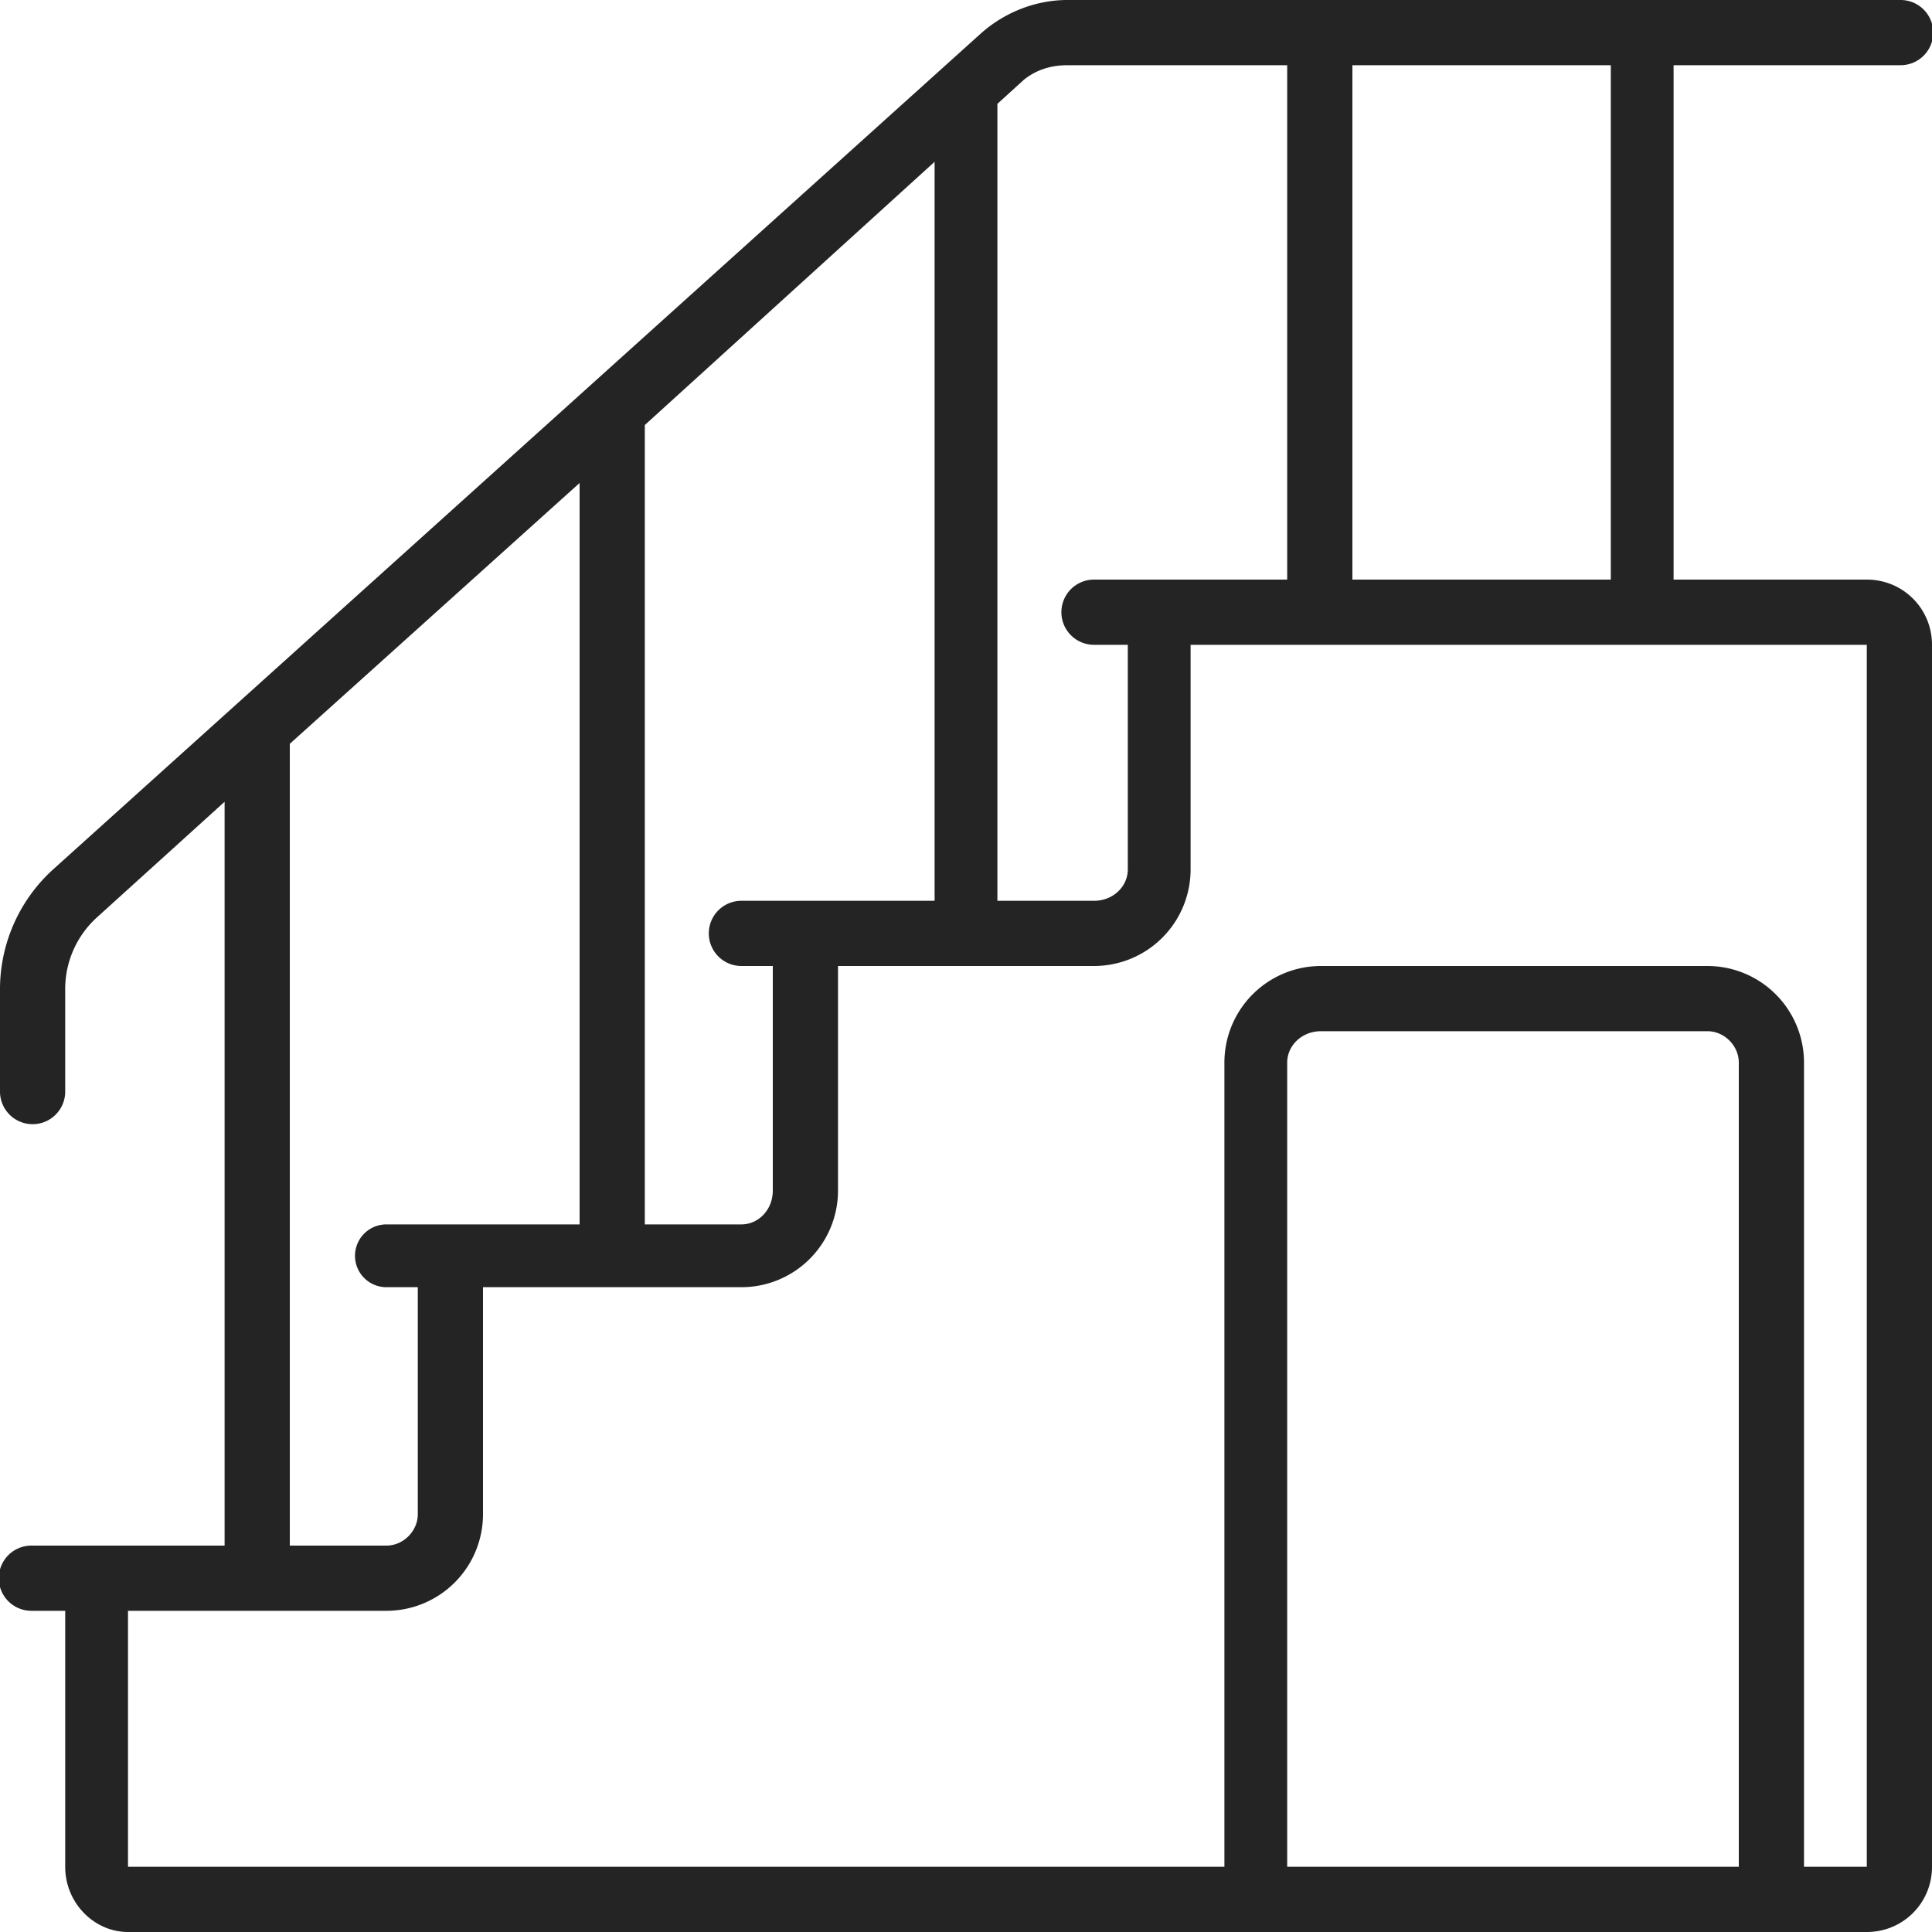 <svg fill="none" viewBox="0 0 80 80"><defs/><path fill="#242424" d="M78.7 2.7a1.3 1.3 0 100-2.7H44.2c-1.3 0-2.6.5-3.6 1.4L2.2 36A6.7 6.7 0 000 41v4.2a1.3 1.3 0 102.7 0V41A4 4 0 014 38l5.3-4.8V64h-8a1.3 1.3 0 100 2.7h1.4v10.6c0 1.5 1.2 2.7 2.6 2.7h72c1.5 0 2.7-1.2 2.7-2.7V26.7c0-1.5-1.2-2.7-2.7-2.7h-8V2.7h9.4zm-34.5 0h9.1V24h-8a1.3 1.3 0 000 2.7h1.4V36c0 .7-.6 1.3-1.4 1.3h-4v-33l1.1-1c.5-.4 1.1-.6 1.8-.6zM33.3 37.3h-2.6a1.3 1.3 0 000 2.7H32v9.3c0 .8-.6 1.4-1.3 1.4h-4V17.6l12-10.9v30.6h-5.4zM12 30.8L24 20v30.7h-8a1.3 1.3 0 000 2.6h1.3v9.4c0 .7-.6 1.3-1.3 1.3h-4V30.8zm41.3 46.5V44c0-.7.6-1.3 1.4-1.3h16c.7 0 1.3.6 1.3 1.3v33.3H53.3zm24 0h-2.6V44a4 4 0 00-4-4h-16a4 4 0 00-4 4v33.3H5.3V66.7H16a4 4 0 004-4v-9.4h10.7a4 4 0 004-4V40h10.6a4 4 0 004-4v-9.3H77.3v50.6zM66.7 24H56V2.7h10.7V24z"/></svg>